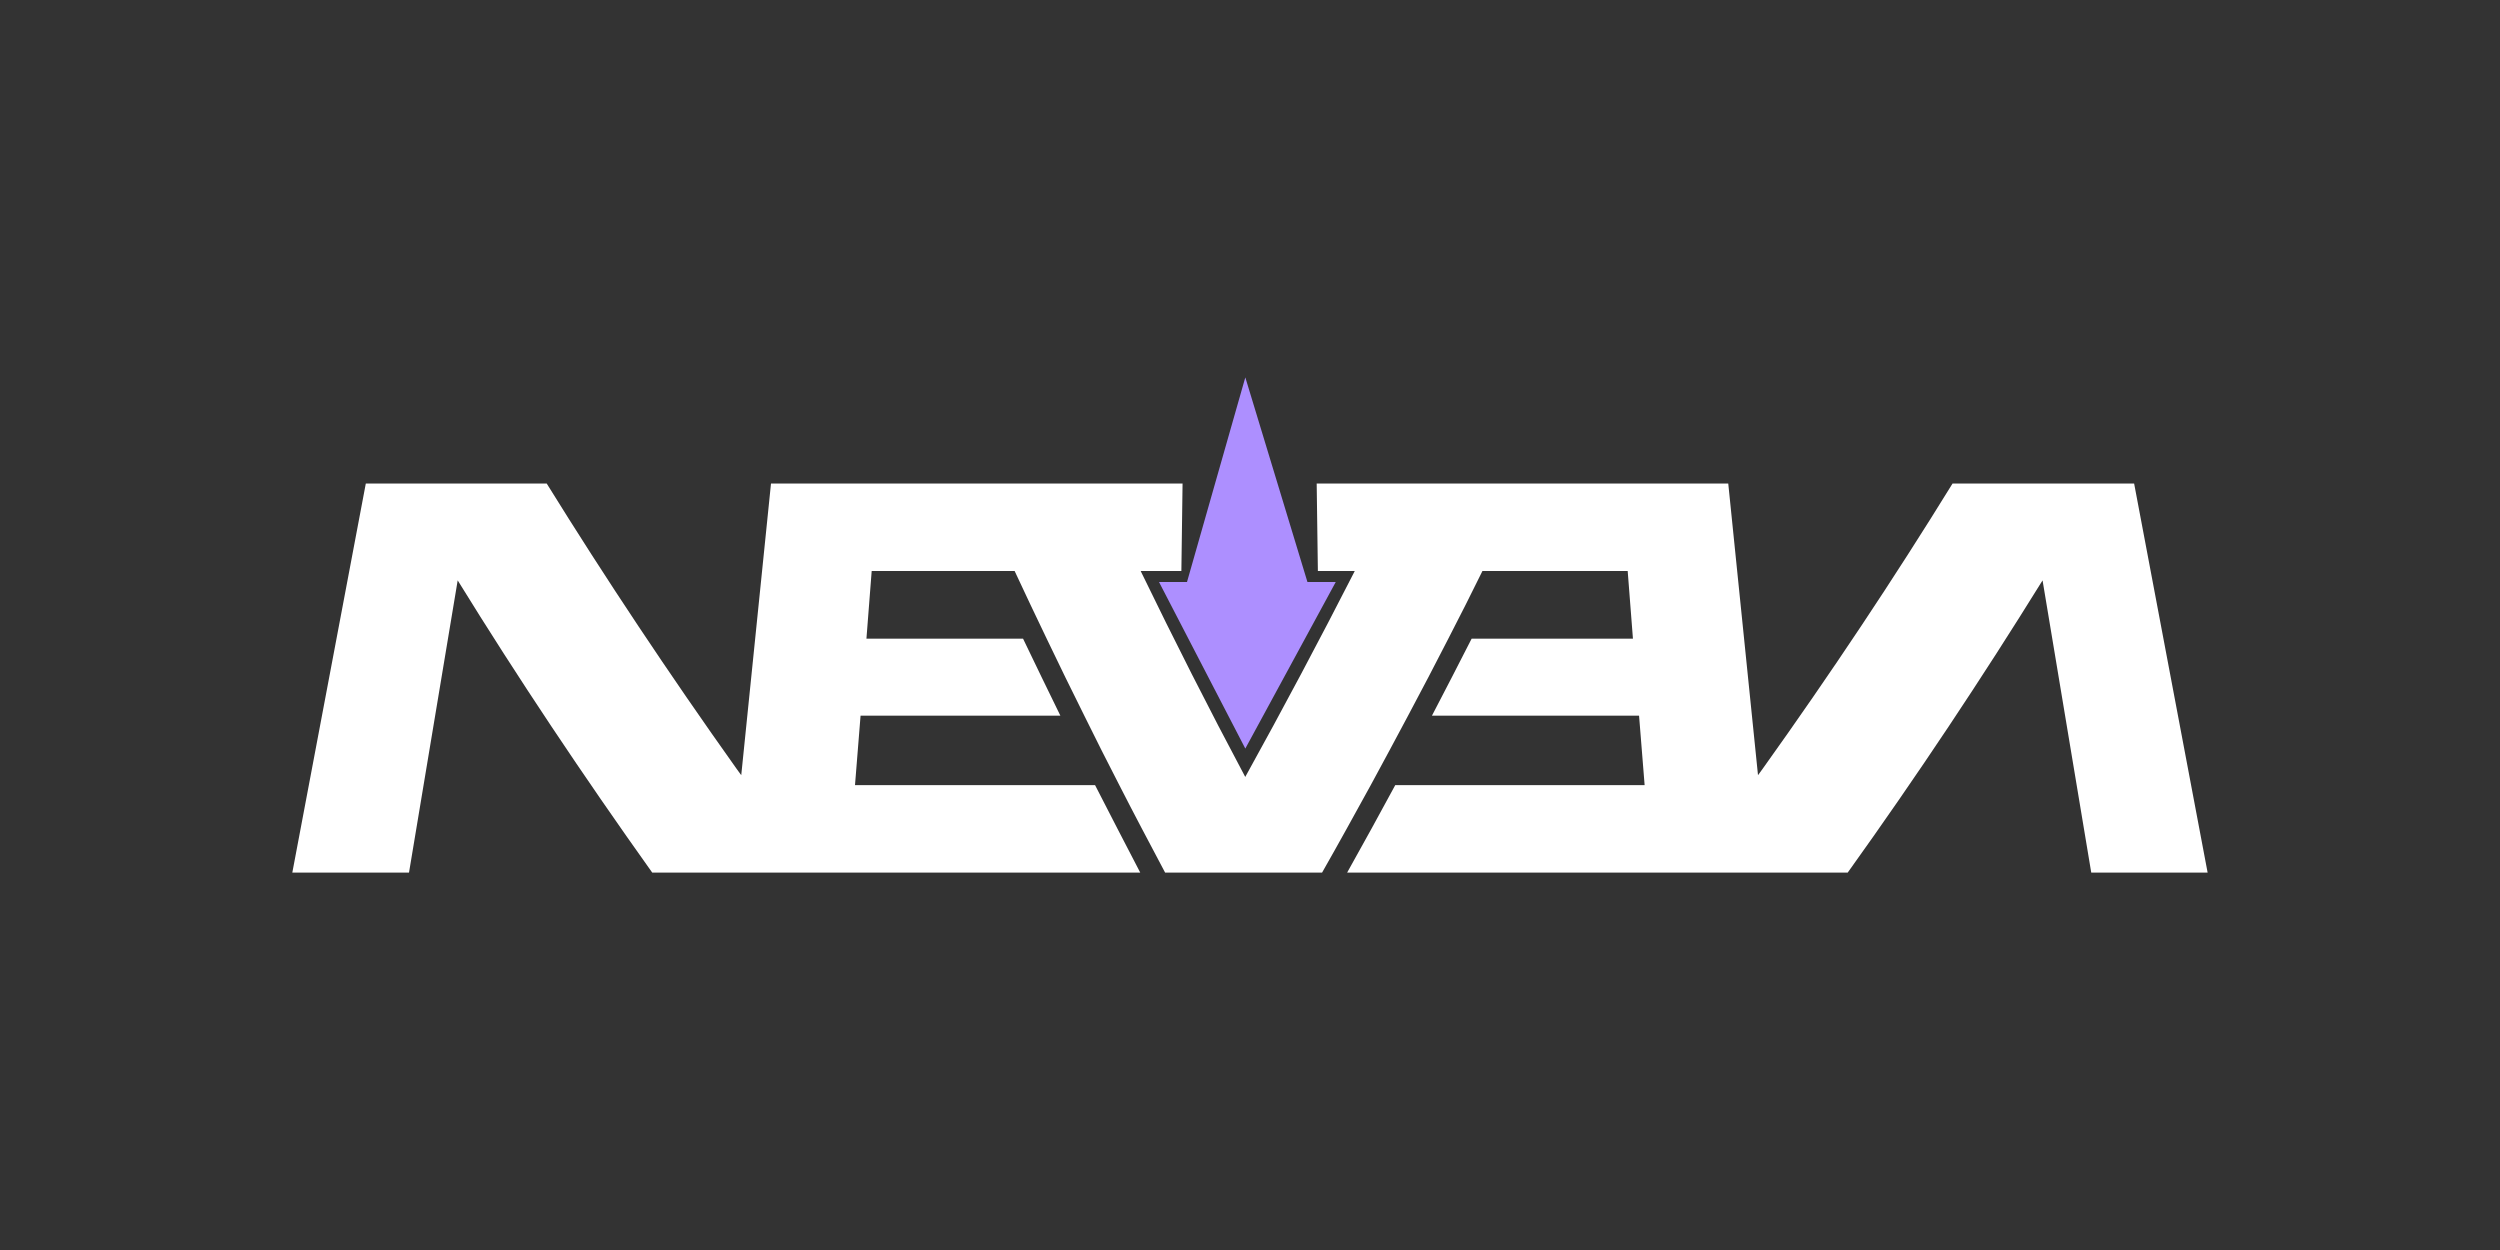 <?xml version="1.0" encoding="UTF-8"?>
<svg id="MORADO" xmlns="http://www.w3.org/2000/svg" viewBox="0 0 400 200">
  <rect x="0" y="0" width="400" height="200" fill="#333333" stroke="none"/>
  <defs>
    <style>
      .cls-1 {
        fill: #ad8fff;
      }

      .cls-1, .cls-2 {
        stroke-width: 0px;
      }

      .cls-2 {
        fill: #fff;
      }
    </style>
  </defs>
  <g id="Capa_14" data-name="Capa 14">
    <g>
      <path class="cls-2" d="m341.46,77.36c3.92,20.77,7.84,41.49,11.76,62.26h-18.62c-2.61-15.59-5.18-31.18-7.79-46.76-9.66,15.59-20.02,31.18-31.18,46.76h-80.09c2.61-4.67,5.18-9.33,7.7-14h39.9l-.89-11.11h-33.14c2.15-4.11,4.25-8.21,6.35-12.32h25.81c-.28-3.59-.56-7.23-.84-10.83h-23.24c-1.77,3.59-3.59,7.23-5.46,10.83-2.1,4.11-4.25,8.21-6.44,12.32-1.96,3.69-3.97,7.42-5.97,11.11-2.57,4.67-5.13,9.33-7.79,14h-25.11c-2.47-4.67-4.95-9.33-7.33-14-1.91-3.69-3.78-7.42-5.6-11.11-2.05-4.11-4.06-8.21-6.02-12.32-1.73-3.59-3.45-7.23-5.13-10.83h-22.87c-.28,3.59-.56,7.23-.84,10.83h25.06c1.96,4.11,3.97,8.21,5.97,12.32h-31.97l-.89,11.11h38.41c2.38,4.67,4.81,9.33,7.23,14h-78.08c-11.11-15.59-21.52-31.18-31.13-46.76-2.61,15.59-5.18,31.18-7.79,46.76h-18.67c3.92-20.77,7.84-41.49,11.76-62.26h28.94c9.43,15.21,19.56,30.43,30.38,45.64l.75,1.03c1.59-15.54,3.17-31.13,4.76-46.67h65.85c-.05,4.67-.14,9.33-.19,14h-6.49v.05c5.32,10.97,10.87,21.94,16.71,32.9,6.07-10.97,11.9-21.94,17.5-32.9v-.05h-5.88c-.05-4.67-.14-9.33-.19-14h65.85c1.59,15.54,3.17,31.13,4.76,46.67l.75-1.03c10.87-15.21,21-30.43,30.38-45.64h29.03Z"/>
      <polygon class="cls-1" points="213.72 93.12 199.25 119.77 185.44 93.12 189.92 93.12 199.25 60.38 209.19 93.12 213.72 93.12"/>
    </g>
  </g>
</svg>